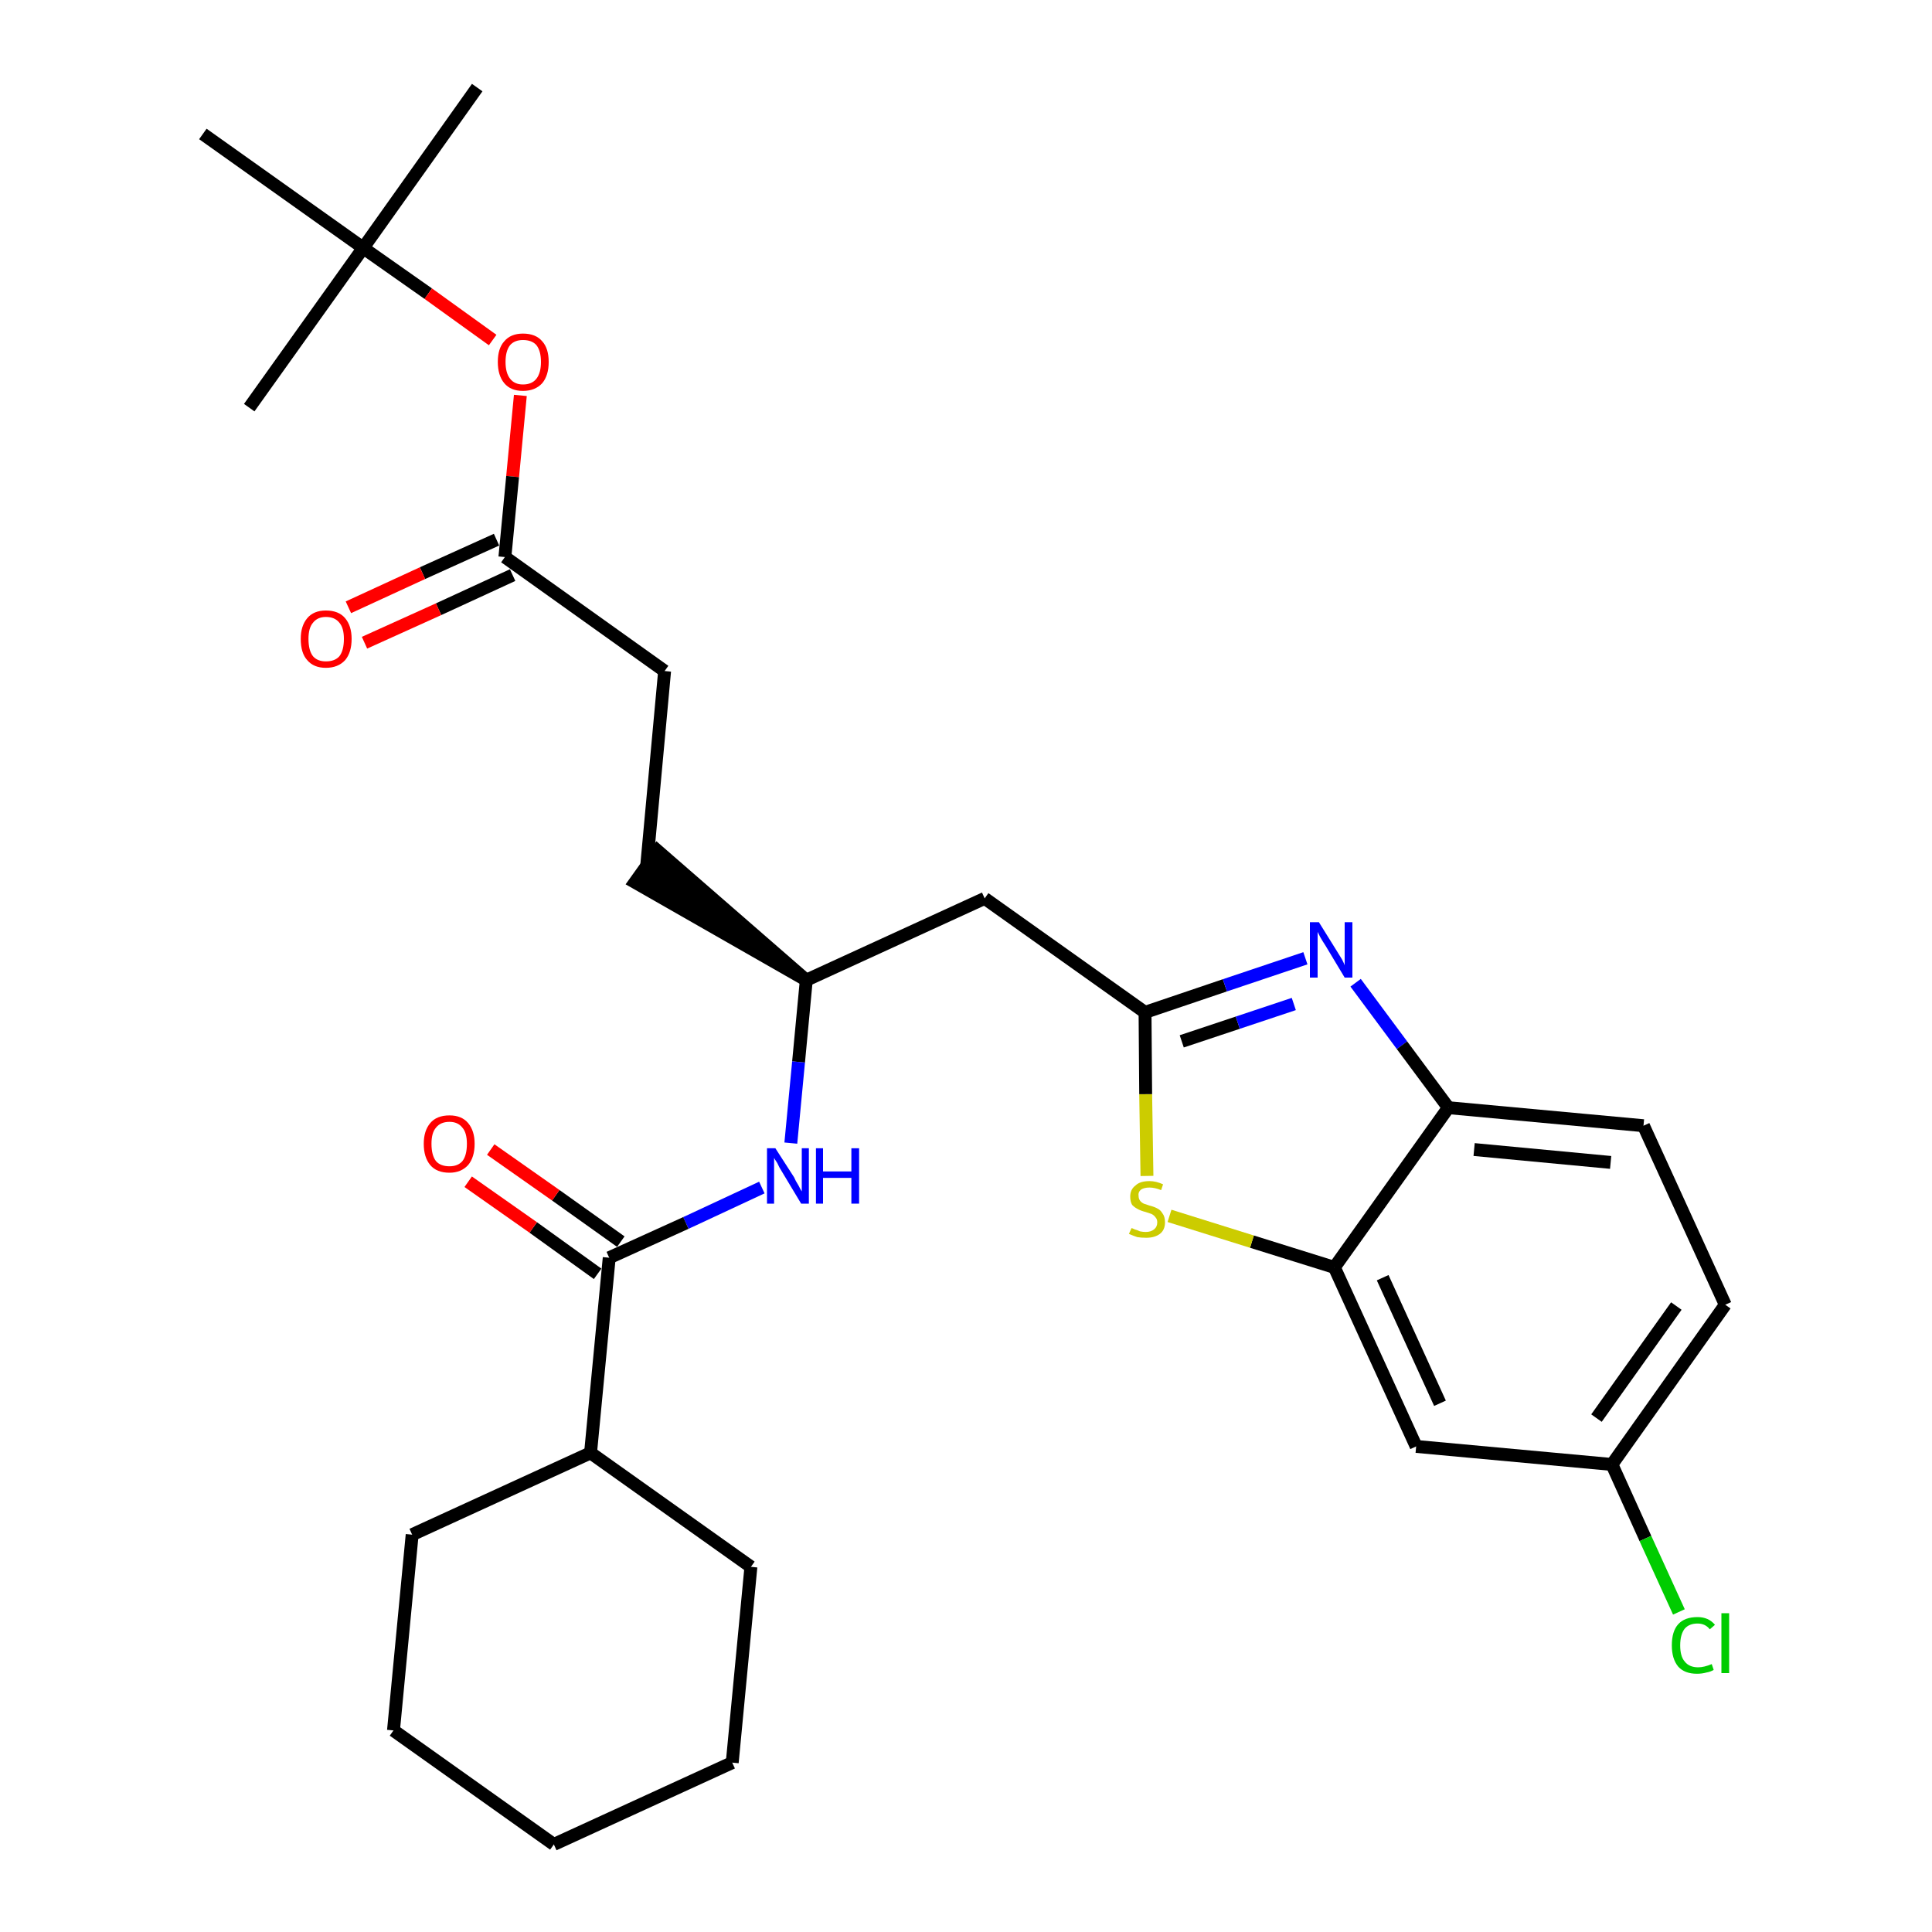 <?xml version='1.0' encoding='iso-8859-1'?>
<svg version='1.1' baseProfile='full'
              xmlns='http://www.w3.org/2000/svg'
                      xmlns:rdkit='http://www.rdkit.org/xml'
                      xmlns:xlink='http://www.w3.org/1999/xlink'
                  xml:space='preserve'
width='300px' height='300px' viewBox='0 0 300 300'>
<!-- END OF HEADER -->
<path class='bond-0 atom-0 atom-1' d='M 74.1,13.6 L 56.4,38.5' style='fill:none;fill-rule:evenodd;stroke:#000000;stroke-width:2.0px;stroke-linecap:butt;stroke-linejoin:miter;stroke-opacity:1' />
<path class='bond-1 atom-1 atom-2' d='M 56.4,38.5 L 38.7,63.3' style='fill:none;fill-rule:evenodd;stroke:#000000;stroke-width:2.0px;stroke-linecap:butt;stroke-linejoin:miter;stroke-opacity:1' />
<path class='bond-2 atom-1 atom-3' d='M 56.4,38.5 L 31.5,20.8' style='fill:none;fill-rule:evenodd;stroke:#000000;stroke-width:2.0px;stroke-linecap:butt;stroke-linejoin:miter;stroke-opacity:1' />
<path class='bond-3 atom-1 atom-4' d='M 56.4,38.5 L 66.5,45.6' style='fill:none;fill-rule:evenodd;stroke:#000000;stroke-width:2.0px;stroke-linecap:butt;stroke-linejoin:miter;stroke-opacity:1' />
<path class='bond-3 atom-1 atom-4' d='M 66.5,45.6 L 76.5,52.8' style='fill:none;fill-rule:evenodd;stroke:#FF0000;stroke-width:2.0px;stroke-linecap:butt;stroke-linejoin:miter;stroke-opacity:1' />
<path class='bond-4 atom-4 atom-5' d='M 80.8,61.4 L 79.6,74.0' style='fill:none;fill-rule:evenodd;stroke:#FF0000;stroke-width:2.0px;stroke-linecap:butt;stroke-linejoin:miter;stroke-opacity:1' />
<path class='bond-4 atom-4 atom-5' d='M 79.6,74.0 L 78.4,86.5' style='fill:none;fill-rule:evenodd;stroke:#000000;stroke-width:2.0px;stroke-linecap:butt;stroke-linejoin:miter;stroke-opacity:1' />
<path class='bond-5 atom-5 atom-6' d='M 77.1,83.8 L 65.6,89.0' style='fill:none;fill-rule:evenodd;stroke:#000000;stroke-width:2.0px;stroke-linecap:butt;stroke-linejoin:miter;stroke-opacity:1' />
<path class='bond-5 atom-5 atom-6' d='M 65.6,89.0 L 54.1,94.3' style='fill:none;fill-rule:evenodd;stroke:#FF0000;stroke-width:2.0px;stroke-linecap:butt;stroke-linejoin:miter;stroke-opacity:1' />
<path class='bond-5 atom-5 atom-6' d='M 79.6,89.3 L 68.1,94.6' style='fill:none;fill-rule:evenodd;stroke:#000000;stroke-width:2.0px;stroke-linecap:butt;stroke-linejoin:miter;stroke-opacity:1' />
<path class='bond-5 atom-5 atom-6' d='M 68.1,94.6 L 56.6,99.8' style='fill:none;fill-rule:evenodd;stroke:#FF0000;stroke-width:2.0px;stroke-linecap:butt;stroke-linejoin:miter;stroke-opacity:1' />
<path class='bond-6 atom-5 atom-7' d='M 78.4,86.5 L 103.2,104.2' style='fill:none;fill-rule:evenodd;stroke:#000000;stroke-width:2.0px;stroke-linecap:butt;stroke-linejoin:miter;stroke-opacity:1' />
<path class='bond-7 atom-7 atom-8' d='M 103.2,104.2 L 100.4,134.6' style='fill:none;fill-rule:evenodd;stroke:#000000;stroke-width:2.0px;stroke-linecap:butt;stroke-linejoin:miter;stroke-opacity:1' />
<path class='bond-8 atom-9 atom-8' d='M 125.2,152.2 L 102.1,132.1 L 98.6,137.0 Z' style='fill:#000000;fill-rule:evenodd;fill-opacity:1;stroke:#000000;stroke-width:2.0px;stroke-linecap:butt;stroke-linejoin:miter;stroke-opacity:1;' />
<path class='bond-9 atom-9 atom-10' d='M 125.2,152.2 L 152.9,139.5' style='fill:none;fill-rule:evenodd;stroke:#000000;stroke-width:2.0px;stroke-linecap:butt;stroke-linejoin:miter;stroke-opacity:1' />
<path class='bond-20 atom-9 atom-21' d='M 125.2,152.2 L 124.0,164.9' style='fill:none;fill-rule:evenodd;stroke:#000000;stroke-width:2.0px;stroke-linecap:butt;stroke-linejoin:miter;stroke-opacity:1' />
<path class='bond-20 atom-9 atom-21' d='M 124.0,164.9 L 122.8,177.5' style='fill:none;fill-rule:evenodd;stroke:#0000FF;stroke-width:2.0px;stroke-linecap:butt;stroke-linejoin:miter;stroke-opacity:1' />
<path class='bond-10 atom-10 atom-11' d='M 152.9,139.5 L 177.8,157.2' style='fill:none;fill-rule:evenodd;stroke:#000000;stroke-width:2.0px;stroke-linecap:butt;stroke-linejoin:miter;stroke-opacity:1' />
<path class='bond-11 atom-11 atom-12' d='M 177.8,157.2 L 190.2,153.0' style='fill:none;fill-rule:evenodd;stroke:#000000;stroke-width:2.0px;stroke-linecap:butt;stroke-linejoin:miter;stroke-opacity:1' />
<path class='bond-11 atom-11 atom-12' d='M 190.2,153.0 L 202.7,148.8' style='fill:none;fill-rule:evenodd;stroke:#0000FF;stroke-width:2.0px;stroke-linecap:butt;stroke-linejoin:miter;stroke-opacity:1' />
<path class='bond-11 atom-11 atom-12' d='M 183.5,161.7 L 192.2,158.8' style='fill:none;fill-rule:evenodd;stroke:#000000;stroke-width:2.0px;stroke-linecap:butt;stroke-linejoin:miter;stroke-opacity:1' />
<path class='bond-11 atom-11 atom-12' d='M 192.2,158.8 L 200.9,155.9' style='fill:none;fill-rule:evenodd;stroke:#0000FF;stroke-width:2.0px;stroke-linecap:butt;stroke-linejoin:miter;stroke-opacity:1' />
<path class='bond-29 atom-20 atom-11' d='M 178.1,182.6 L 177.9,169.9' style='fill:none;fill-rule:evenodd;stroke:#CCCC00;stroke-width:2.0px;stroke-linecap:butt;stroke-linejoin:miter;stroke-opacity:1' />
<path class='bond-29 atom-20 atom-11' d='M 177.9,169.9 L 177.8,157.2' style='fill:none;fill-rule:evenodd;stroke:#000000;stroke-width:2.0px;stroke-linecap:butt;stroke-linejoin:miter;stroke-opacity:1' />
<path class='bond-12 atom-12 atom-13' d='M 210.5,152.6 L 217.7,162.3' style='fill:none;fill-rule:evenodd;stroke:#0000FF;stroke-width:2.0px;stroke-linecap:butt;stroke-linejoin:miter;stroke-opacity:1' />
<path class='bond-12 atom-12 atom-13' d='M 217.7,162.3 L 224.9,172.0' style='fill:none;fill-rule:evenodd;stroke:#000000;stroke-width:2.0px;stroke-linecap:butt;stroke-linejoin:miter;stroke-opacity:1' />
<path class='bond-13 atom-13 atom-14' d='M 224.9,172.0 L 255.2,174.8' style='fill:none;fill-rule:evenodd;stroke:#000000;stroke-width:2.0px;stroke-linecap:butt;stroke-linejoin:miter;stroke-opacity:1' />
<path class='bond-13 atom-13 atom-14' d='M 228.9,178.5 L 250.1,180.5' style='fill:none;fill-rule:evenodd;stroke:#000000;stroke-width:2.0px;stroke-linecap:butt;stroke-linejoin:miter;stroke-opacity:1' />
<path class='bond-31 atom-19 atom-13' d='M 207.2,196.8 L 224.9,172.0' style='fill:none;fill-rule:evenodd;stroke:#000000;stroke-width:2.0px;stroke-linecap:butt;stroke-linejoin:miter;stroke-opacity:1' />
<path class='bond-14 atom-14 atom-15' d='M 255.2,174.8 L 267.9,202.6' style='fill:none;fill-rule:evenodd;stroke:#000000;stroke-width:2.0px;stroke-linecap:butt;stroke-linejoin:miter;stroke-opacity:1' />
<path class='bond-15 atom-15 atom-16' d='M 267.9,202.6 L 250.3,227.4' style='fill:none;fill-rule:evenodd;stroke:#000000;stroke-width:2.0px;stroke-linecap:butt;stroke-linejoin:miter;stroke-opacity:1' />
<path class='bond-15 atom-15 atom-16' d='M 260.3,202.8 L 247.9,220.2' style='fill:none;fill-rule:evenodd;stroke:#000000;stroke-width:2.0px;stroke-linecap:butt;stroke-linejoin:miter;stroke-opacity:1' />
<path class='bond-16 atom-16 atom-17' d='M 250.3,227.4 L 255.5,238.9' style='fill:none;fill-rule:evenodd;stroke:#000000;stroke-width:2.0px;stroke-linecap:butt;stroke-linejoin:miter;stroke-opacity:1' />
<path class='bond-16 atom-16 atom-17' d='M 255.5,238.9 L 260.7,250.3' style='fill:none;fill-rule:evenodd;stroke:#00CC00;stroke-width:2.0px;stroke-linecap:butt;stroke-linejoin:miter;stroke-opacity:1' />
<path class='bond-17 atom-16 atom-18' d='M 250.3,227.4 L 219.9,224.6' style='fill:none;fill-rule:evenodd;stroke:#000000;stroke-width:2.0px;stroke-linecap:butt;stroke-linejoin:miter;stroke-opacity:1' />
<path class='bond-18 atom-18 atom-19' d='M 219.9,224.6 L 207.2,196.8' style='fill:none;fill-rule:evenodd;stroke:#000000;stroke-width:2.0px;stroke-linecap:butt;stroke-linejoin:miter;stroke-opacity:1' />
<path class='bond-18 atom-18 atom-19' d='M 223.6,217.9 L 214.7,198.4' style='fill:none;fill-rule:evenodd;stroke:#000000;stroke-width:2.0px;stroke-linecap:butt;stroke-linejoin:miter;stroke-opacity:1' />
<path class='bond-19 atom-19 atom-20' d='M 207.2,196.8 L 194.4,192.8' style='fill:none;fill-rule:evenodd;stroke:#000000;stroke-width:2.0px;stroke-linecap:butt;stroke-linejoin:miter;stroke-opacity:1' />
<path class='bond-19 atom-19 atom-20' d='M 194.4,192.8 L 181.6,188.8' style='fill:none;fill-rule:evenodd;stroke:#CCCC00;stroke-width:2.0px;stroke-linecap:butt;stroke-linejoin:miter;stroke-opacity:1' />
<path class='bond-21 atom-21 atom-22' d='M 118.3,184.4 L 106.5,189.9' style='fill:none;fill-rule:evenodd;stroke:#0000FF;stroke-width:2.0px;stroke-linecap:butt;stroke-linejoin:miter;stroke-opacity:1' />
<path class='bond-21 atom-21 atom-22' d='M 106.5,189.9 L 94.6,195.3' style='fill:none;fill-rule:evenodd;stroke:#000000;stroke-width:2.0px;stroke-linecap:butt;stroke-linejoin:miter;stroke-opacity:1' />
<path class='bond-22 atom-22 atom-23' d='M 96.4,192.8 L 86.3,185.6' style='fill:none;fill-rule:evenodd;stroke:#000000;stroke-width:2.0px;stroke-linecap:butt;stroke-linejoin:miter;stroke-opacity:1' />
<path class='bond-22 atom-22 atom-23' d='M 86.3,185.6 L 76.2,178.5' style='fill:none;fill-rule:evenodd;stroke:#FF0000;stroke-width:2.0px;stroke-linecap:butt;stroke-linejoin:miter;stroke-opacity:1' />
<path class='bond-22 atom-22 atom-23' d='M 92.8,197.8 L 82.8,190.6' style='fill:none;fill-rule:evenodd;stroke:#000000;stroke-width:2.0px;stroke-linecap:butt;stroke-linejoin:miter;stroke-opacity:1' />
<path class='bond-22 atom-22 atom-23' d='M 82.8,190.6 L 72.7,183.5' style='fill:none;fill-rule:evenodd;stroke:#FF0000;stroke-width:2.0px;stroke-linecap:butt;stroke-linejoin:miter;stroke-opacity:1' />
<path class='bond-23 atom-22 atom-24' d='M 94.6,195.3 L 91.7,225.6' style='fill:none;fill-rule:evenodd;stroke:#000000;stroke-width:2.0px;stroke-linecap:butt;stroke-linejoin:miter;stroke-opacity:1' />
<path class='bond-24 atom-24 atom-25' d='M 91.7,225.6 L 64.0,238.3' style='fill:none;fill-rule:evenodd;stroke:#000000;stroke-width:2.0px;stroke-linecap:butt;stroke-linejoin:miter;stroke-opacity:1' />
<path class='bond-30 atom-29 atom-24' d='M 116.6,243.3 L 91.7,225.6' style='fill:none;fill-rule:evenodd;stroke:#000000;stroke-width:2.0px;stroke-linecap:butt;stroke-linejoin:miter;stroke-opacity:1' />
<path class='bond-25 atom-25 atom-26' d='M 64.0,238.3 L 61.1,268.7' style='fill:none;fill-rule:evenodd;stroke:#000000;stroke-width:2.0px;stroke-linecap:butt;stroke-linejoin:miter;stroke-opacity:1' />
<path class='bond-26 atom-26 atom-27' d='M 61.1,268.7 L 86.0,286.4' style='fill:none;fill-rule:evenodd;stroke:#000000;stroke-width:2.0px;stroke-linecap:butt;stroke-linejoin:miter;stroke-opacity:1' />
<path class='bond-27 atom-27 atom-28' d='M 86.0,286.4 L 113.7,273.7' style='fill:none;fill-rule:evenodd;stroke:#000000;stroke-width:2.0px;stroke-linecap:butt;stroke-linejoin:miter;stroke-opacity:1' />
<path class='bond-28 atom-28 atom-29' d='M 113.7,273.7 L 116.6,243.3' style='fill:none;fill-rule:evenodd;stroke:#000000;stroke-width:2.0px;stroke-linecap:butt;stroke-linejoin:miter;stroke-opacity:1' />
<path  class='atom-4' d='M 77.3 56.2
Q 77.3 54.1, 78.3 53.0
Q 79.3 51.8, 81.2 51.8
Q 83.2 51.8, 84.2 53.0
Q 85.2 54.1, 85.2 56.2
Q 85.2 58.3, 84.2 59.5
Q 83.1 60.7, 81.2 60.7
Q 79.3 60.7, 78.3 59.5
Q 77.3 58.3, 77.3 56.2
M 81.2 59.7
Q 82.6 59.7, 83.3 58.8
Q 84.0 57.9, 84.0 56.2
Q 84.0 54.5, 83.3 53.6
Q 82.6 52.8, 81.2 52.8
Q 79.9 52.8, 79.2 53.6
Q 78.5 54.5, 78.5 56.2
Q 78.5 57.9, 79.2 58.8
Q 79.9 59.7, 81.2 59.7
' fill='#FF0000'/>
<path  class='atom-6' d='M 46.7 99.2
Q 46.7 97.2, 47.7 96.0
Q 48.7 94.8, 50.6 94.8
Q 52.6 94.8, 53.6 96.0
Q 54.6 97.2, 54.6 99.2
Q 54.6 101.3, 53.6 102.5
Q 52.5 103.7, 50.6 103.7
Q 48.7 103.7, 47.7 102.5
Q 46.7 101.4, 46.7 99.2
M 50.6 102.7
Q 52.0 102.7, 52.7 101.9
Q 53.4 101.0, 53.4 99.2
Q 53.4 97.5, 52.7 96.7
Q 52.0 95.8, 50.6 95.8
Q 49.3 95.8, 48.6 96.7
Q 47.9 97.5, 47.9 99.2
Q 47.9 101.0, 48.6 101.9
Q 49.3 102.7, 50.6 102.7
' fill='#FF0000'/>
<path  class='atom-12' d='M 204.8 143.2
L 207.6 147.7
Q 207.9 148.2, 208.4 149.0
Q 208.8 149.8, 208.8 149.9
L 208.8 143.2
L 210.0 143.2
L 210.0 151.8
L 208.8 151.8
L 205.8 146.8
Q 205.4 146.2, 205.0 145.5
Q 204.7 144.9, 204.6 144.7
L 204.6 151.8
L 203.4 151.8
L 203.4 143.2
L 204.8 143.2
' fill='#0000FF'/>
<path  class='atom-17' d='M 259.6 255.5
Q 259.6 253.3, 260.6 252.2
Q 261.6 251.1, 263.6 251.1
Q 265.3 251.1, 266.3 252.3
L 265.5 253.0
Q 264.8 252.1, 263.6 252.1
Q 262.3 252.1, 261.6 252.9
Q 260.9 253.8, 260.9 255.5
Q 260.9 257.2, 261.6 258.0
Q 262.3 258.9, 263.7 258.9
Q 264.6 258.9, 265.8 258.4
L 266.1 259.3
Q 265.6 259.6, 265.0 259.7
Q 264.3 259.9, 263.5 259.9
Q 261.6 259.9, 260.6 258.8
Q 259.6 257.6, 259.6 255.5
' fill='#00CC00'/>
<path  class='atom-17' d='M 267.3 250.5
L 268.5 250.5
L 268.5 259.8
L 267.3 259.8
L 267.3 250.5
' fill='#00CC00'/>
<path  class='atom-20' d='M 175.7 190.7
Q 175.8 190.7, 176.2 190.9
Q 176.6 191.0, 177.0 191.2
Q 177.5 191.3, 177.9 191.3
Q 178.7 191.3, 179.2 190.9
Q 179.7 190.5, 179.7 189.8
Q 179.7 189.3, 179.4 189.0
Q 179.2 188.7, 178.8 188.5
Q 178.5 188.4, 177.9 188.2
Q 177.1 188.0, 176.6 187.7
Q 176.2 187.5, 175.8 187.1
Q 175.5 186.6, 175.5 185.8
Q 175.5 184.7, 176.3 184.1
Q 177.0 183.4, 178.5 183.4
Q 179.5 183.4, 180.6 183.9
L 180.3 184.8
Q 179.3 184.4, 178.5 184.4
Q 177.7 184.4, 177.2 184.7
Q 176.7 185.1, 176.8 185.7
Q 176.8 186.1, 177.0 186.4
Q 177.2 186.7, 177.6 186.9
Q 177.9 187.0, 178.5 187.2
Q 179.3 187.4, 179.8 187.7
Q 180.2 187.9, 180.5 188.4
Q 180.9 188.9, 180.9 189.8
Q 180.9 191.0, 180.1 191.6
Q 179.3 192.2, 178.0 192.2
Q 177.2 192.2, 176.6 192.1
Q 176.0 191.9, 175.3 191.6
L 175.7 190.7
' fill='#CCCC00'/>
<path  class='atom-21' d='M 120.4 178.3
L 123.3 182.8
Q 123.5 183.3, 124.0 184.1
Q 124.4 184.9, 124.5 185.0
L 124.5 178.3
L 125.6 178.3
L 125.6 186.9
L 124.4 186.9
L 121.4 181.9
Q 121.0 181.3, 120.7 180.6
Q 120.3 180.0, 120.2 179.8
L 120.2 186.9
L 119.1 186.9
L 119.1 178.3
L 120.4 178.3
' fill='#0000FF'/>
<path  class='atom-21' d='M 126.7 178.3
L 127.8 178.3
L 127.8 181.9
L 132.2 181.9
L 132.2 178.3
L 133.4 178.3
L 133.4 186.9
L 132.2 186.9
L 132.2 182.9
L 127.8 182.9
L 127.8 186.9
L 126.7 186.9
L 126.7 178.3
' fill='#0000FF'/>
<path  class='atom-23' d='M 65.8 177.6
Q 65.8 175.6, 66.8 174.4
Q 67.8 173.2, 69.8 173.2
Q 71.7 173.2, 72.7 174.4
Q 73.7 175.6, 73.7 177.6
Q 73.7 179.7, 72.7 180.9
Q 71.6 182.1, 69.8 182.1
Q 67.8 182.1, 66.8 180.9
Q 65.8 179.7, 65.8 177.6
M 69.8 181.1
Q 71.1 181.1, 71.8 180.3
Q 72.5 179.4, 72.5 177.6
Q 72.5 175.9, 71.8 175.1
Q 71.1 174.2, 69.8 174.2
Q 68.4 174.2, 67.7 175.1
Q 67.0 175.9, 67.0 177.6
Q 67.0 179.4, 67.7 180.3
Q 68.4 181.1, 69.8 181.1
' fill='#FF0000'/>
</svg>
